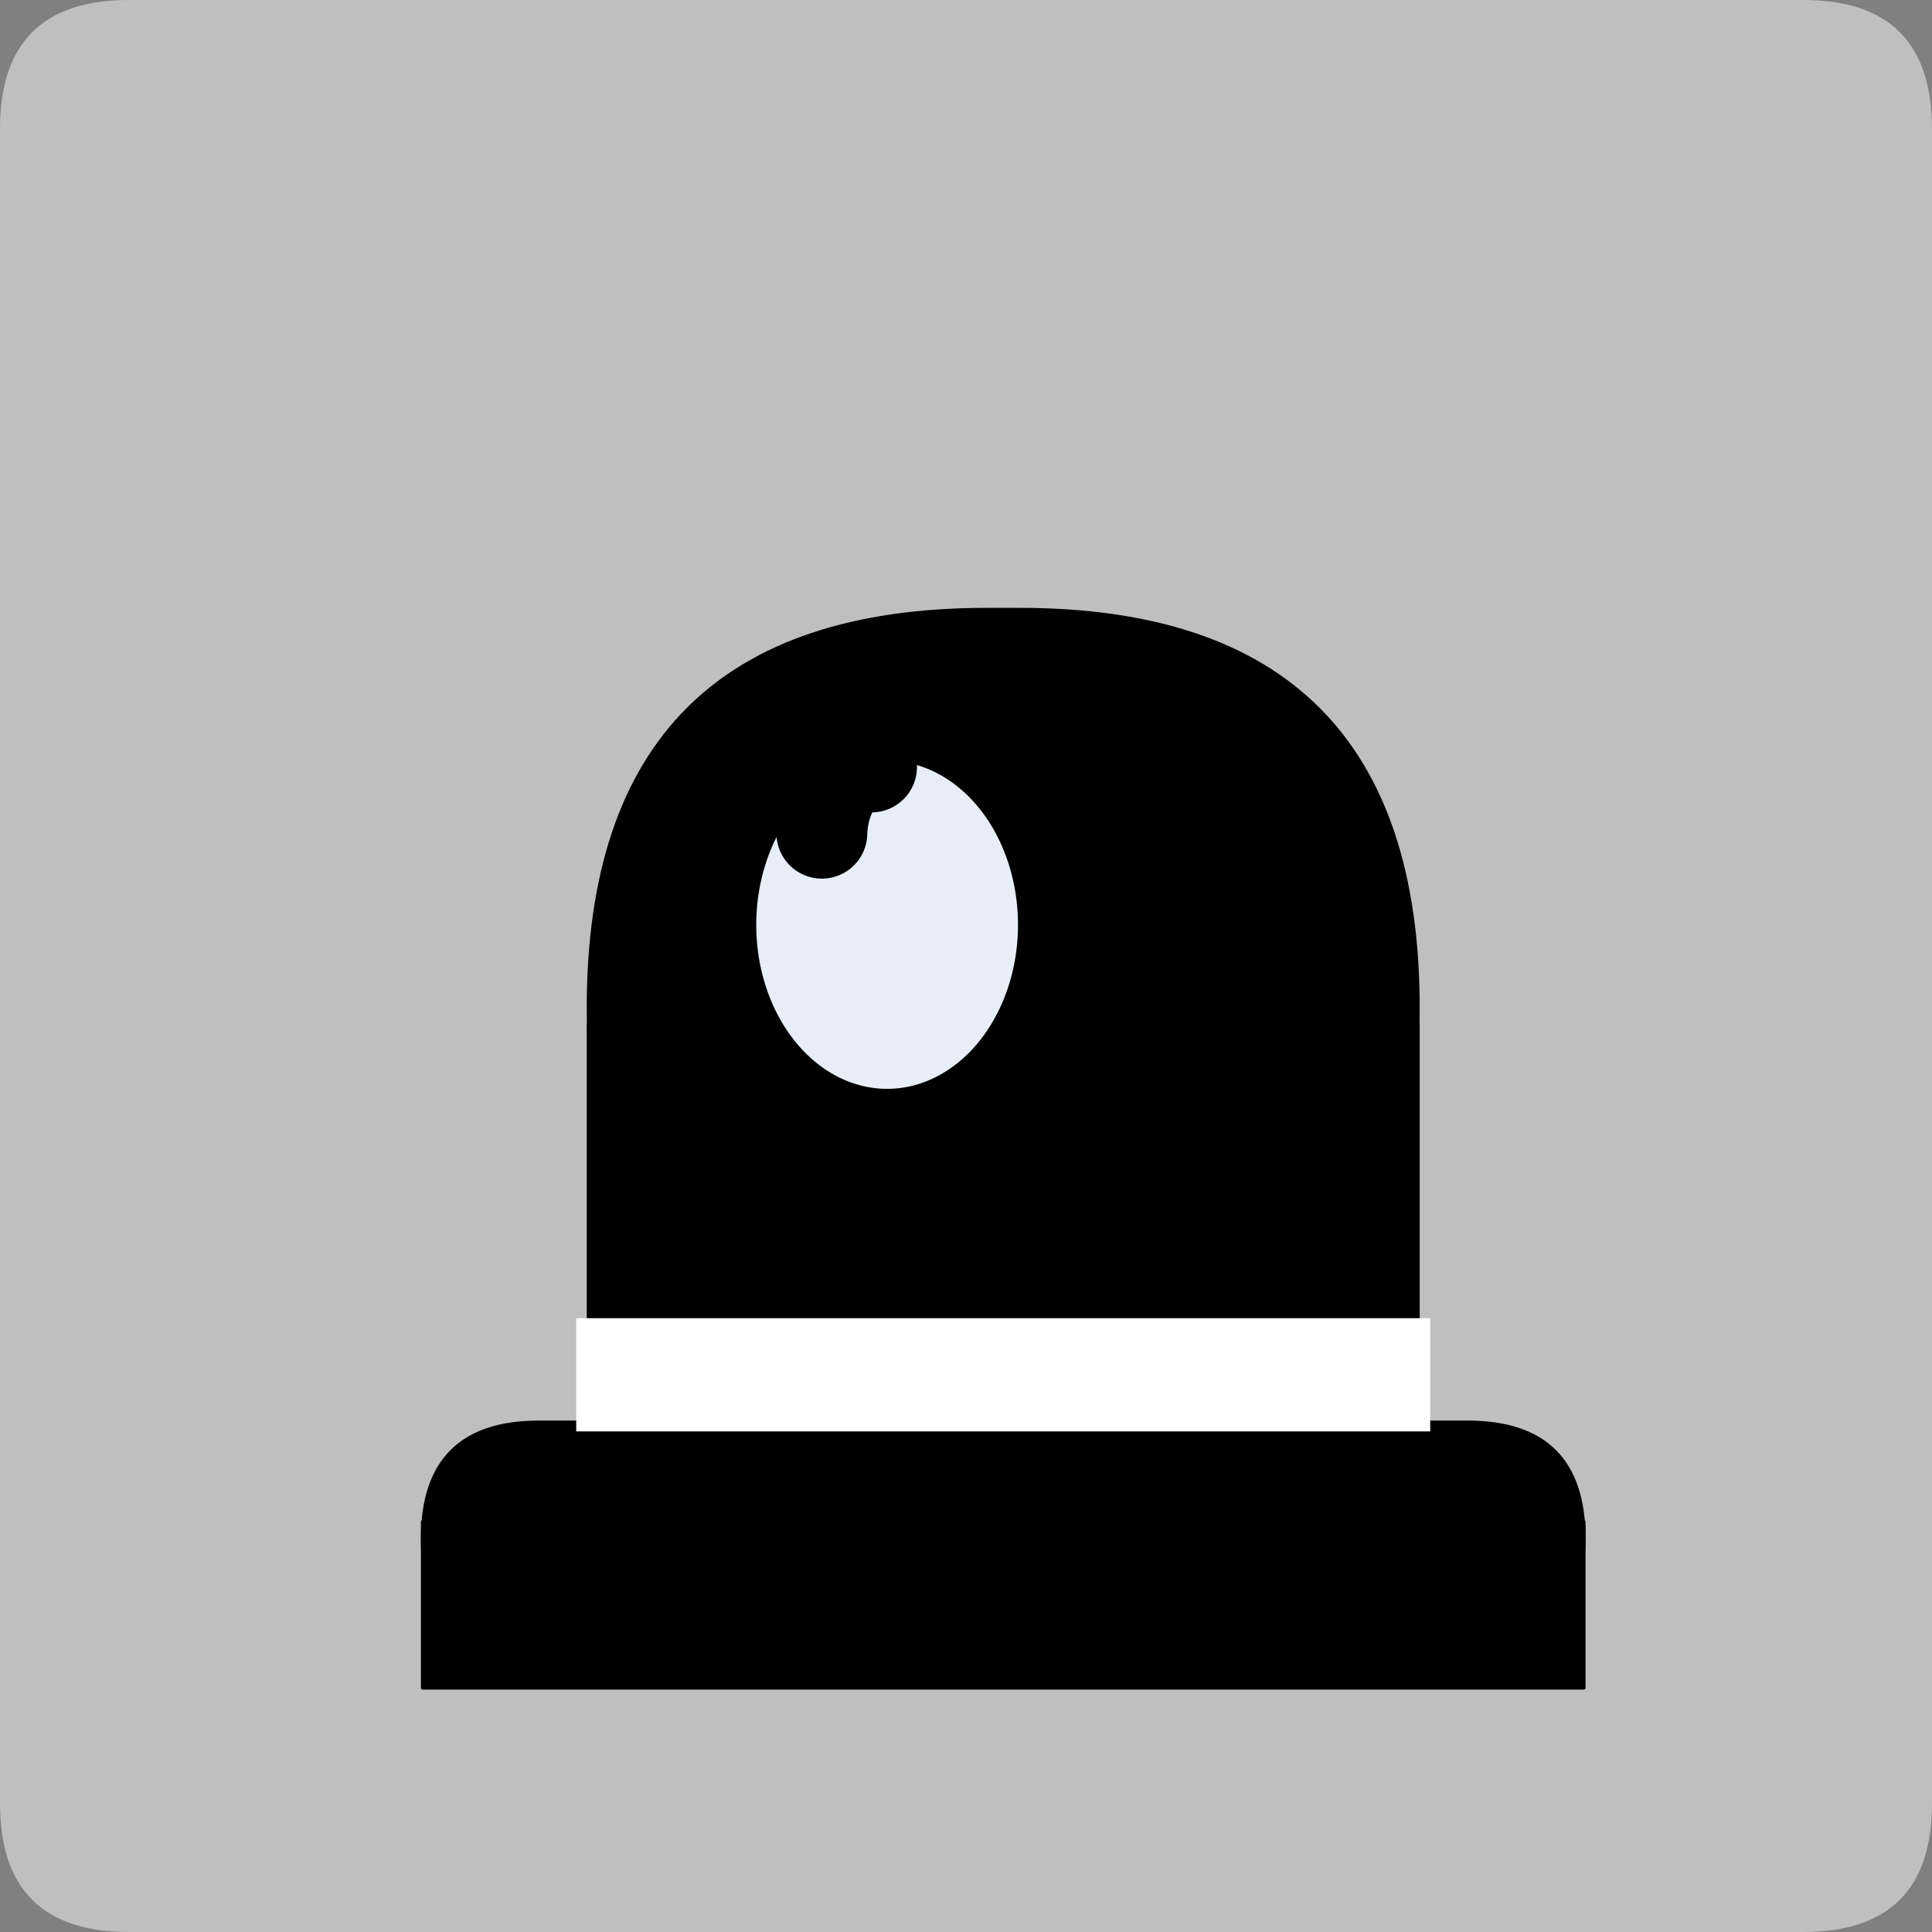 <?xml version="1.0" encoding="UTF-8" standalone="no"?>
<!-- Created with Inkscape (http://www.inkscape.org/) -->

<svg
   xmlns:dc="http://purl.org/dc/elements/1.1/"
   xmlns:cc="http://creativecommons.org/ns#"
   xmlns:rdf="http://www.w3.org/1999/02/22-rdf-syntax-ns#"
   xmlns:svg="http://www.w3.org/2000/svg"
   xmlns="http://www.w3.org/2000/svg"
   xmlns:sodipodi="http://sodipodi.sourceforge.net/DTD/sodipodi-0.dtd"
   xmlns:inkscape="http://www.inkscape.org/namespaces/inkscape"
   width="33.75mm"
   height="33.75mm"
   viewBox="0 0 33.75 33.75"
   version="1.1"
   id="svg5066"
   inkscape:version="0.92.3 (2405546, 2018-03-11)"
   sodipodi:docname="na.svg">
  <rect x="0" y="0" width="33.75" height="33.75" fill="#808080" stroke="none"/>
  <defs
     id="defs5060" />
  <sodipodi:namedview
     id="base"
     pagecolor="#ffffff"
     bordercolor="#666666"
     borderopacity="1.0"
     inkscape:pageopacity="0.0"
     inkscape:pageshadow="2"
     inkscape:zoom="0.35"
     inkscape:cx="63.779549"
     inkscape:cy="63.779517"
     inkscape:document-units="mm"
     inkscape:current-layer="layer1"
     showgrid="false"
     fit-margin-top="0"
     fit-margin-left="0"
     fit-margin-right="0"
     fit-margin-bottom="0"
     inkscape:window-width="548"
     inkscape:window-height="561"
     inkscape:window-x="1005"
     inkscape:window-y="30"
     inkscape:window-maximized="0" />
  <g
     inkscape:label="Layer 1"
     inkscape:groupmode="layer"
     id="layer1"
     transform="translate(-60.39,-343.625)">
    <path
       d="M 91.89,343.625 H 62.64 q -2.25,0 -2.25,2.25 v 29.25 q 0,2.25 2.25,2.25 h 29.25 q 2.25,0 2.25,-2.25 V 345.875 q 0,-2.25 -2.25,-2.25 z"
       style="fill:#bfbfbf;fill-rule:evenodd;stroke-width:0.265"
       id="path3445"
       inkscape:connector-curvature="0" />
    <g
       transform="matrix(0.265,0,0,0.265,-97.11,-473.875)"
       id="Layer1369">
      <path
         d="m 698.74,3185.231 h -76.535 v 10.934 h 76.535 z"
         style="fill:#000000;fill-rule:evenodd;stroke-width:0.24;stroke-linecap:round;stroke-linejoin:round"
         id="path3447"
         inkscape:connector-curvature="0" />
      <path
         d="m 698.74,3185.231 h -76.535 v 10.934 h 76.535 z"
         style="fill:none;stroke:#000000;stroke-width:0.24;stroke-linecap:round;stroke-linejoin:round;stroke-dasharray:none"
         id="path3449"
         inkscape:connector-curvature="0" />
    </g>
    <g
       transform="matrix(0.265,0,0,0.265,-97.11,-473.875)"
       id="Layer1370">
      <path
         d="m 691.087,3178.67 h -61.228 q -7.654,0 -7.654,7.654 0,7.654 7.654,7.654 h 61.228 q 7.654,0 7.654,-7.654 0,-7.654 -7.654,-7.654 z"
         style="fill:#000000;fill-rule:evenodd;stroke-width:0.24;stroke-linecap:round;stroke-linejoin:round"
         id="path3452"
         inkscape:connector-curvature="0" />
      <path
         d="m 691.087,3178.67 h -61.228 q -7.654,0 -7.654,7.654 0,7.654 7.654,7.654 h 61.228 q 7.654,0 7.654,-7.654 0,-7.654 -7.654,-7.654 z"
         style="fill:none;stroke:#000000;stroke-width:0.24;stroke-linecap:round;stroke-linejoin:round;stroke-dasharray:none"
         id="path3454"
         inkscape:connector-curvature="0" />
    </g>
    <g
       transform="matrix(0.265,0,0,0.265,-97.11,-473.875)"
       id="Layer1371">
      <path
         d="m 687.807,3152.43 h -54.668 v 21.867 h 54.668 z"
         style="fill:#000000;fill-rule:evenodd;stroke-width:0.24;stroke-linecap:round;stroke-linejoin:round"
         id="path3457"
         inkscape:connector-curvature="0" />
      <path
         d="m 687.807,3152.43 h -54.668 v 21.867 h 54.668 z"
         style="fill:none;stroke:#000000;stroke-width:0.24;stroke-linecap:round;stroke-linejoin:round;stroke-dasharray:none"
         id="path3459"
         inkscape:connector-curvature="0" />
    </g>
    <g
       transform="matrix(0.265,0,0,0.265,-97.11,-473.875)"
       id="Layer1372">
      <path
         d="m 661.566,3125.096 h -2.187 q -26.241,0 -26.241,26.241 0,26.241 26.241,26.241 h 2.187 q 26.241,0 26.241,-26.241 0,-26.241 -26.241,-26.241 z"
         style="fill:#000000;fill-rule:evenodd;stroke-width:0.24;stroke-linecap:round;stroke-linejoin:round"
         id="path3462"
         inkscape:connector-curvature="0" />
      <path
         d="m 661.566,3125.096 h -2.187 q -26.241,0 -26.241,26.241 0,26.241 26.241,26.241 h 2.187 q 26.241,0 26.241,-26.241 0,-26.241 -26.241,-26.241 z"
         style="fill:none;stroke:#000000;stroke-width:0.24;stroke-linecap:round;stroke-linejoin:round;stroke-dasharray:none"
         id="path3464"
         inkscape:connector-curvature="0" />
    </g>
    <g
       transform="matrix(0.265,0,0,0.265,-97.11,-473.875)"
       id="Layer1373">
      <path
         d="m 661.566,3145.869 a 8.747,10.934 -180 0 1 -17.494,0 8.747,10.934 -180 0 1 17.494,0 z"
         style="fill:#e8eef7;fill-rule:evenodd;stroke-width:0.24;stroke-linecap:round;stroke-linejoin:round"
         id="path3467"
         inkscape:connector-curvature="0" />
      <path
         d="m 661.566,3145.869 a 8.747,10.934 -180 0 1 -17.494,0 8.747,10.934 -180 0 1 17.494,0 z"
         style="fill:none;stroke:#000000;stroke-width:0.24;stroke-linecap:round;stroke-linejoin:round;stroke-dasharray:none"
         id="path3469"
         inkscape:connector-curvature="0" />
    </g>
    <g
       transform="matrix(0.265,0,0,0.265,-97.11,-473.875)"
       id="Layer1374">
      <path
         d="m 685.62,3174.803 h -50.295 v 1.462 h 50.295 z"
         style="fill:#ffffff;fill-rule:evenodd;stroke-width:6;stroke-linecap:butt;stroke-linejoin:miter"
         id="path3472"
         inkscape:connector-curvature="0" />
      <path
         d="m 685.62,3174.803 h -50.295 v 1.462 h 50.295 z"
         style="fill:none;stroke:#ffffff;stroke-width:6;stroke-linecap:butt;stroke-linejoin:miter;stroke-dasharray:none"
         id="path3474"
         inkscape:connector-curvature="0" />
    </g>
    <path
       d="m 75.615,357.023 a 1.306,0.824 86.636 0 0 -0.868,1.157"
       style="fill:none;stroke:#000000;stroke-width:1.587;stroke-linecap:round;stroke-linejoin:round;stroke-dasharray:none"
       id="path3477"
       inkscape:connector-curvature="0" />
  </g>
</svg>
